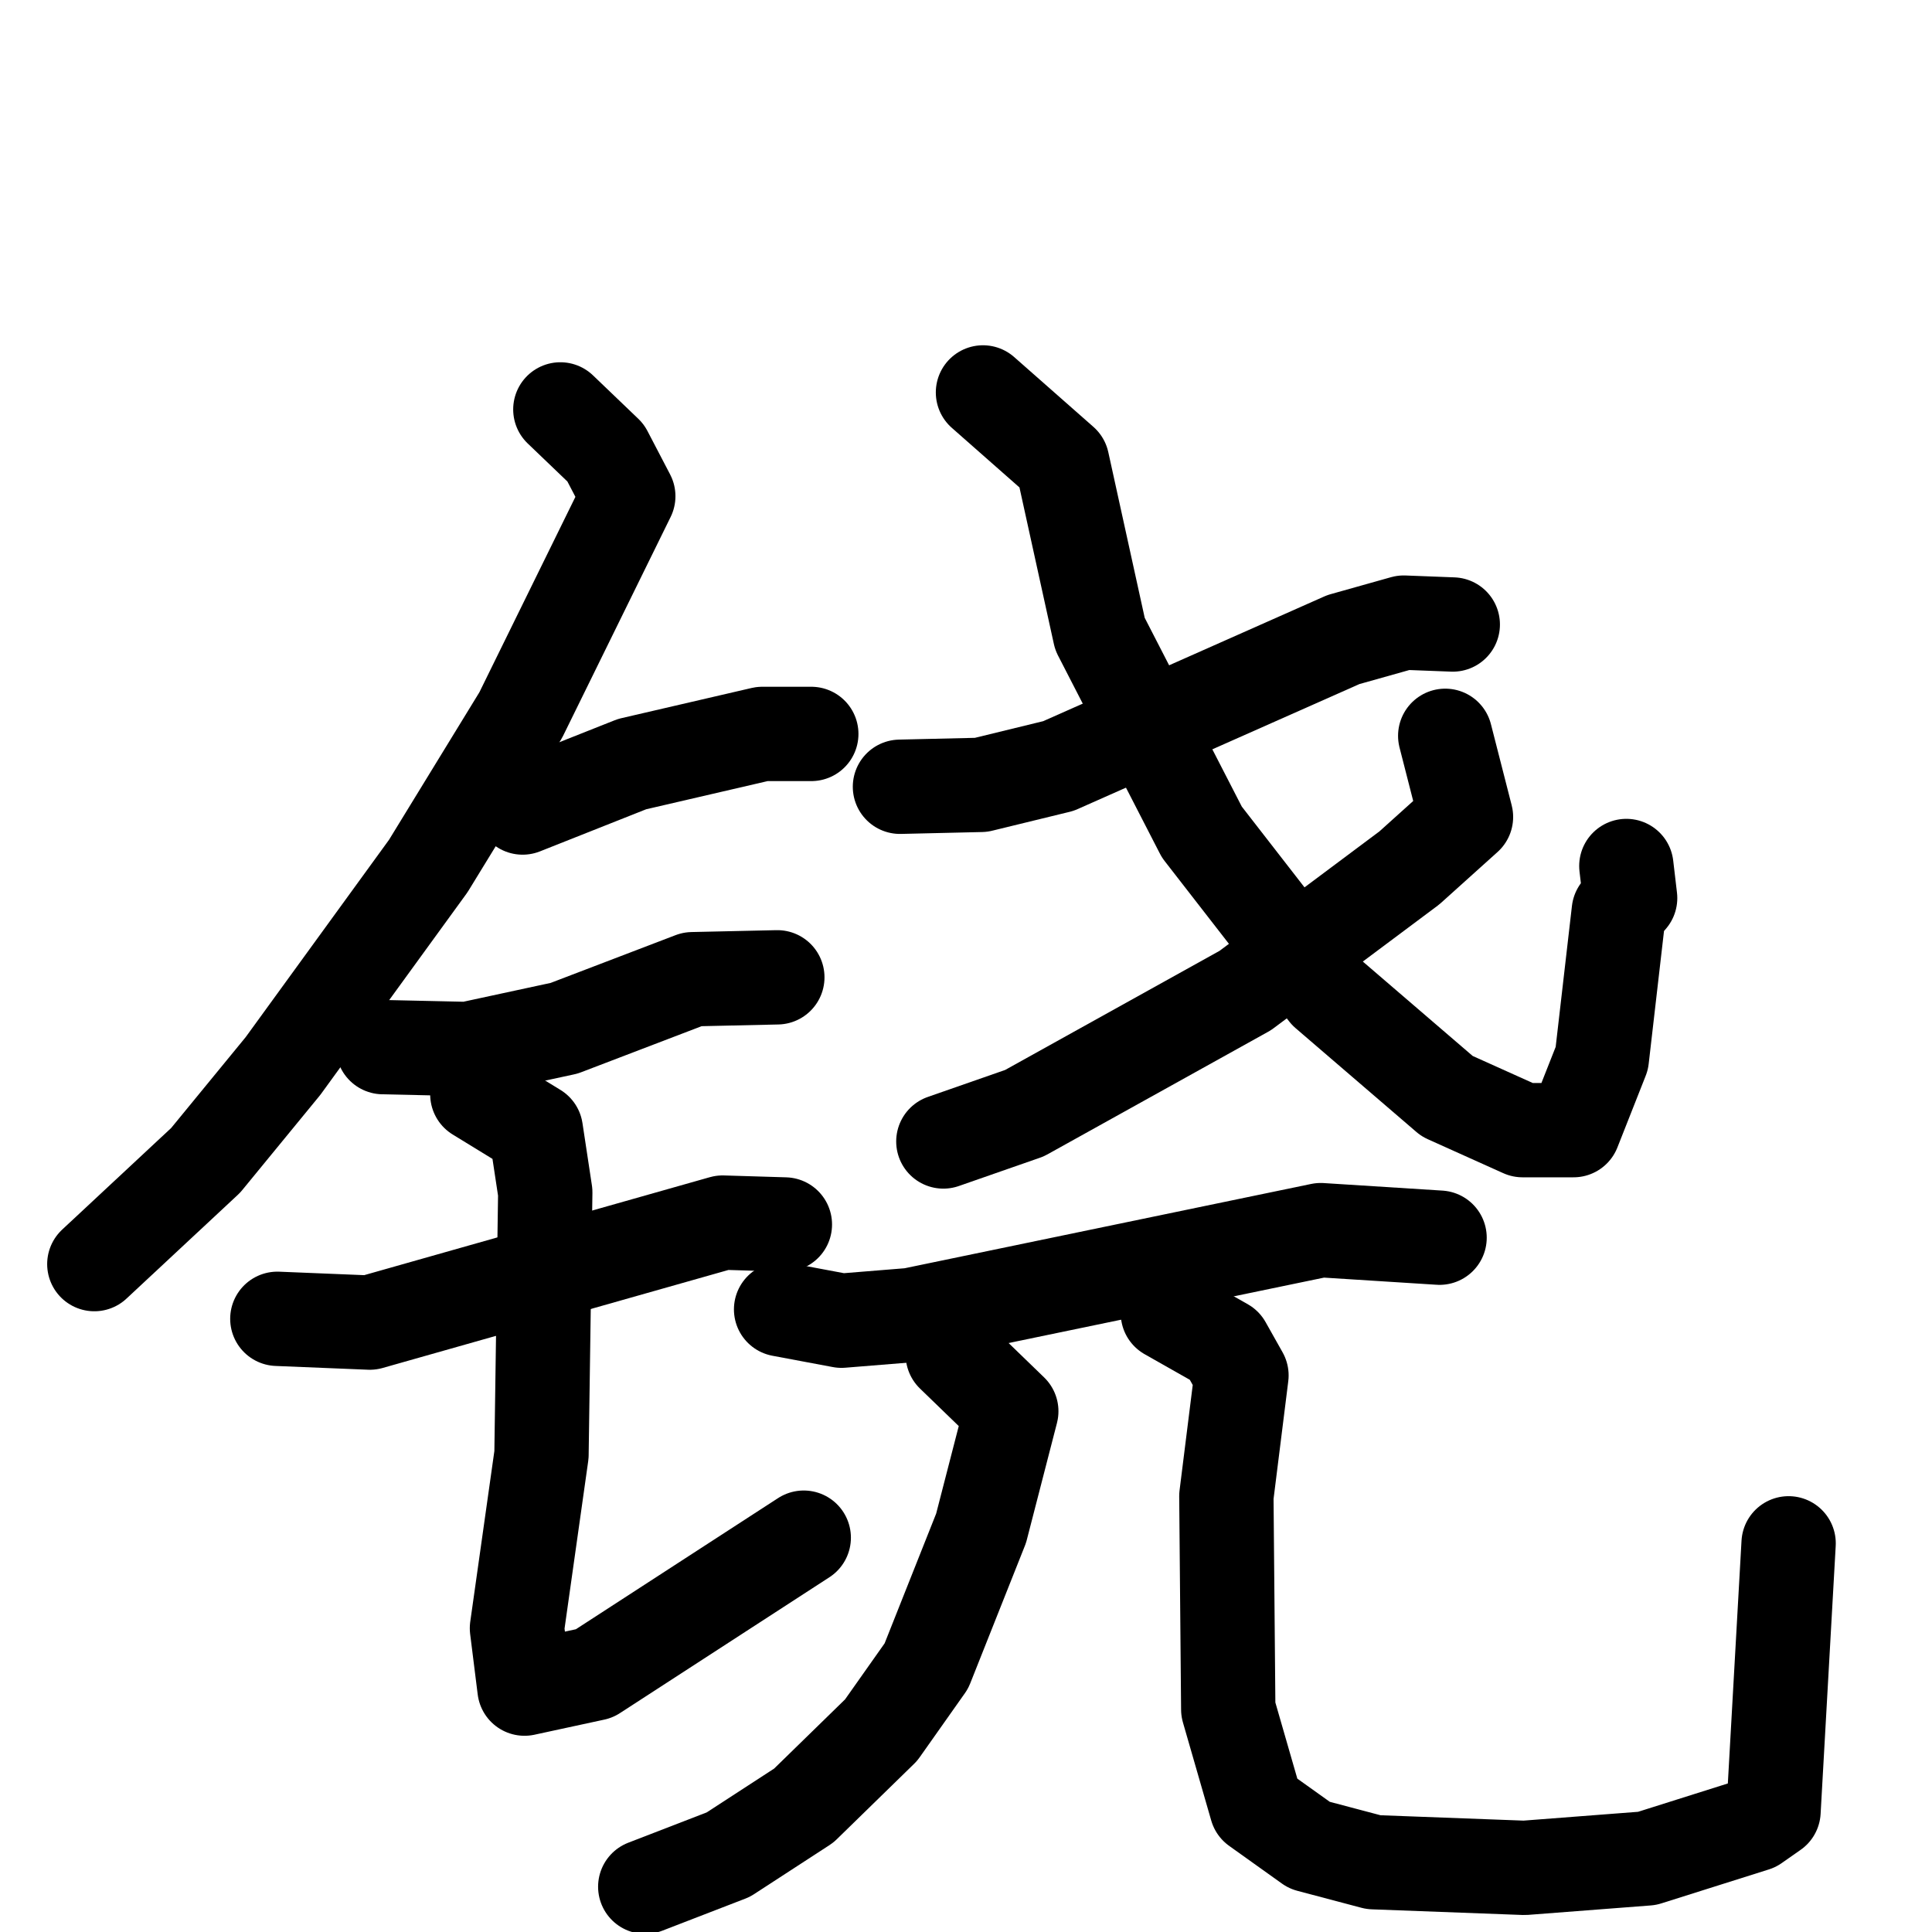 <svg xmlns="http://www.w3.org/2000/svg" viewBox="0 0 1024 1024">
  <g style="fill:none;stroke:#000000;stroke-width:50;stroke-linecap:round;stroke-linejoin:round;" transform="scale(1, 1) translate(0, 0)">
    <path d="M 297.0,217.0 L 321.0,240.0 L 333.0,263.0 L 276.0,379.0 L 227.0,459.0 L 150.0,565.0 L 109.0,615.0 L 50.0,670.0"/>
    <path d="M 277.0,428.0 L 335.0,405.0 L 404.0,389.0 L 430.0,389.0"/>
    <path d="M 203.0,555.0 L 248.0,556.0 L 299.0,545.0 L 367.0,519.0 L 412.0,518.0"/>
    <path d="M 147.0,699.0 L 196.0,701.0 L 383.0,648.0 L 416.0,649.0"/>
    <path d="M 253.0,580.0 L 284.0,599.0 L 289.0,632.0 L 287.0,771.0 L 274.0,863.0 L 278.0,895.0 L 315.0,887.0 L 426.0,815.0"/>
    <path d="M 477.0,417.0 L 520.0,416.0 L 561.0,406.0 L 712.0,339.0 L 744.0,330.0 L 770.0,331.0"/>
    <path d="M 521.0,208.0 L 563.0,245.0 L 583.0,336.0 L 637.0,441.0 L 703.0,526.0 L 767.0,581.0 L 807.0,599.0 L 834.0,599.0 L 849.0,561.0 L 858.0,483.0 L 864.0,476.0 L 862.0,459.0"/>
    <path d="M 766.0,390.0 L 777.0,433.0 L 747.0,460.0 L 660.0,525.0 L 543.0,590.0 L 500.0,605.0"/>
    <path d="M 414.0,694.0 L 446.0,700.0 L 483.0,697.0 L 700.0,652.0 L 763.0,656.0"/>
    <path d="M 505.0,718.0 L 536.0,748.0 L 520.0,810.0 L 491.0,883.0 L 467.0,917.0 L 426.0,957.0 L 386.0,983.0 L 342.0,1000.0"/>
    <path d="M 619.0,696.0 L 649.0,713.0 L 658.0,729.0 L 650.0,793.0 L 651.0,906.0 L 666.0,958.0 L 694.0,978.0 L 728.0,987.0 L 808.0,990.0 L 873.0,985.0 L 930.0,967.0 L 940.0,960.0 L 948.0,818.0"/>
  </g>
</svg>
